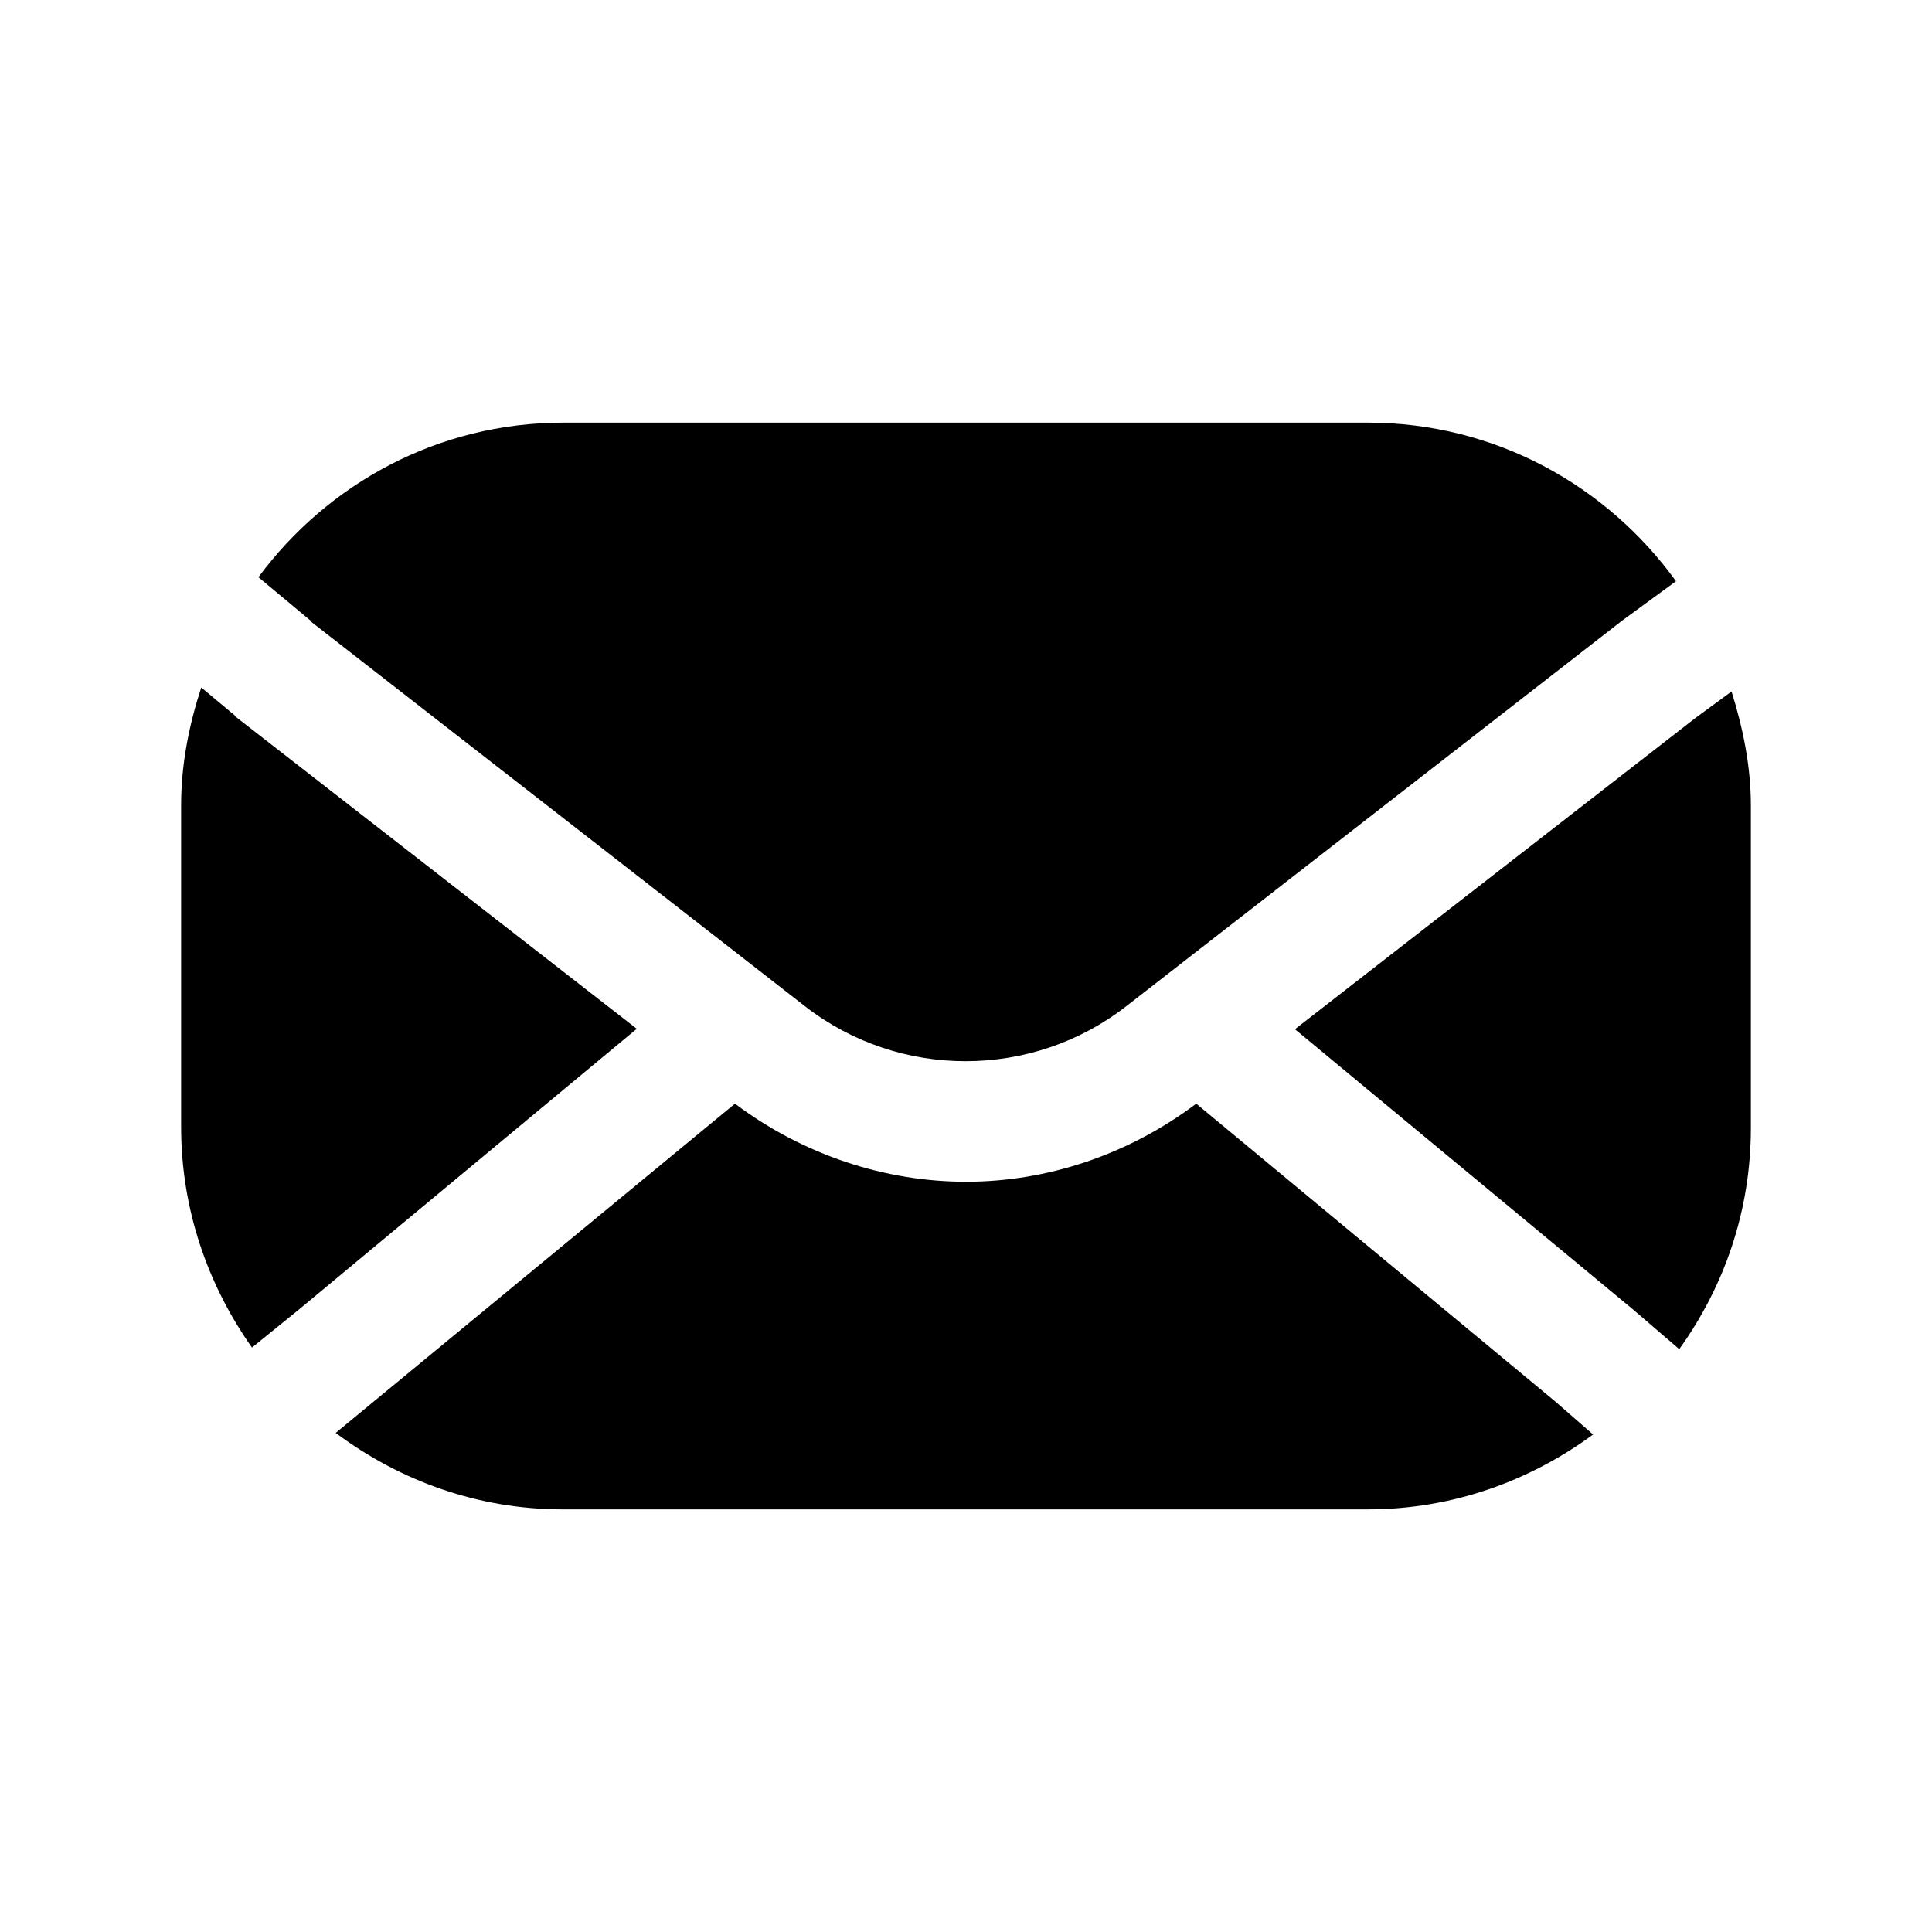<?xml version="1.0" encoding="UTF-8"?><svg xmlns="http://www.w3.org/2000/svg" viewBox="0 0 24 24"><g id="a"/><g id="b"/><g id="c"/><g id="d"/><g id="e"/><g id="f"/><g id="g"/><g id="h"/><g id="i"/><g id="j"/><g id="k"/><g id="l"/><g id="m"/><g id="n"/><g id="o"/><g id="p"/><g id="q"/><g id="r"/><g id="s"/><g id="t"/><g id="u"><g><path d="M16.08,12.78l4.21,3.49,.57,.49c.56-.78,.89-1.72,.89-2.75v-4c0-.5-.1-.97-.24-1.42l-.45,.33-4.98,3.87Z"/><path d="M3.86,7.72l6.14,4.78c1.17,.91,2.82,.91,3.99,0l6.16-4.79,.67-.49c-.86-1.19-2.25-1.97-3.83-1.97H7c-1.56,0-2.93,.76-3.79,1.92l.66,.55Z"/><path d="M19.32,17.41l-4.46-3.7c-.85,.64-1.86,.97-2.86,.97s-2.02-.33-2.87-.97l-4.96,4.09c.79,.59,1.76,.95,2.82,.95h10c1.05,0,2.01-.35,2.8-.93l-.47-.41Z"/><path d="M2.92,8.89l-.42-.35c-.15,.46-.25,.95-.25,1.46v4c0,1.02,.33,1.96,.88,2.74l.58-.47,4.2-3.49-5-3.89Z"/></g></g></svg>